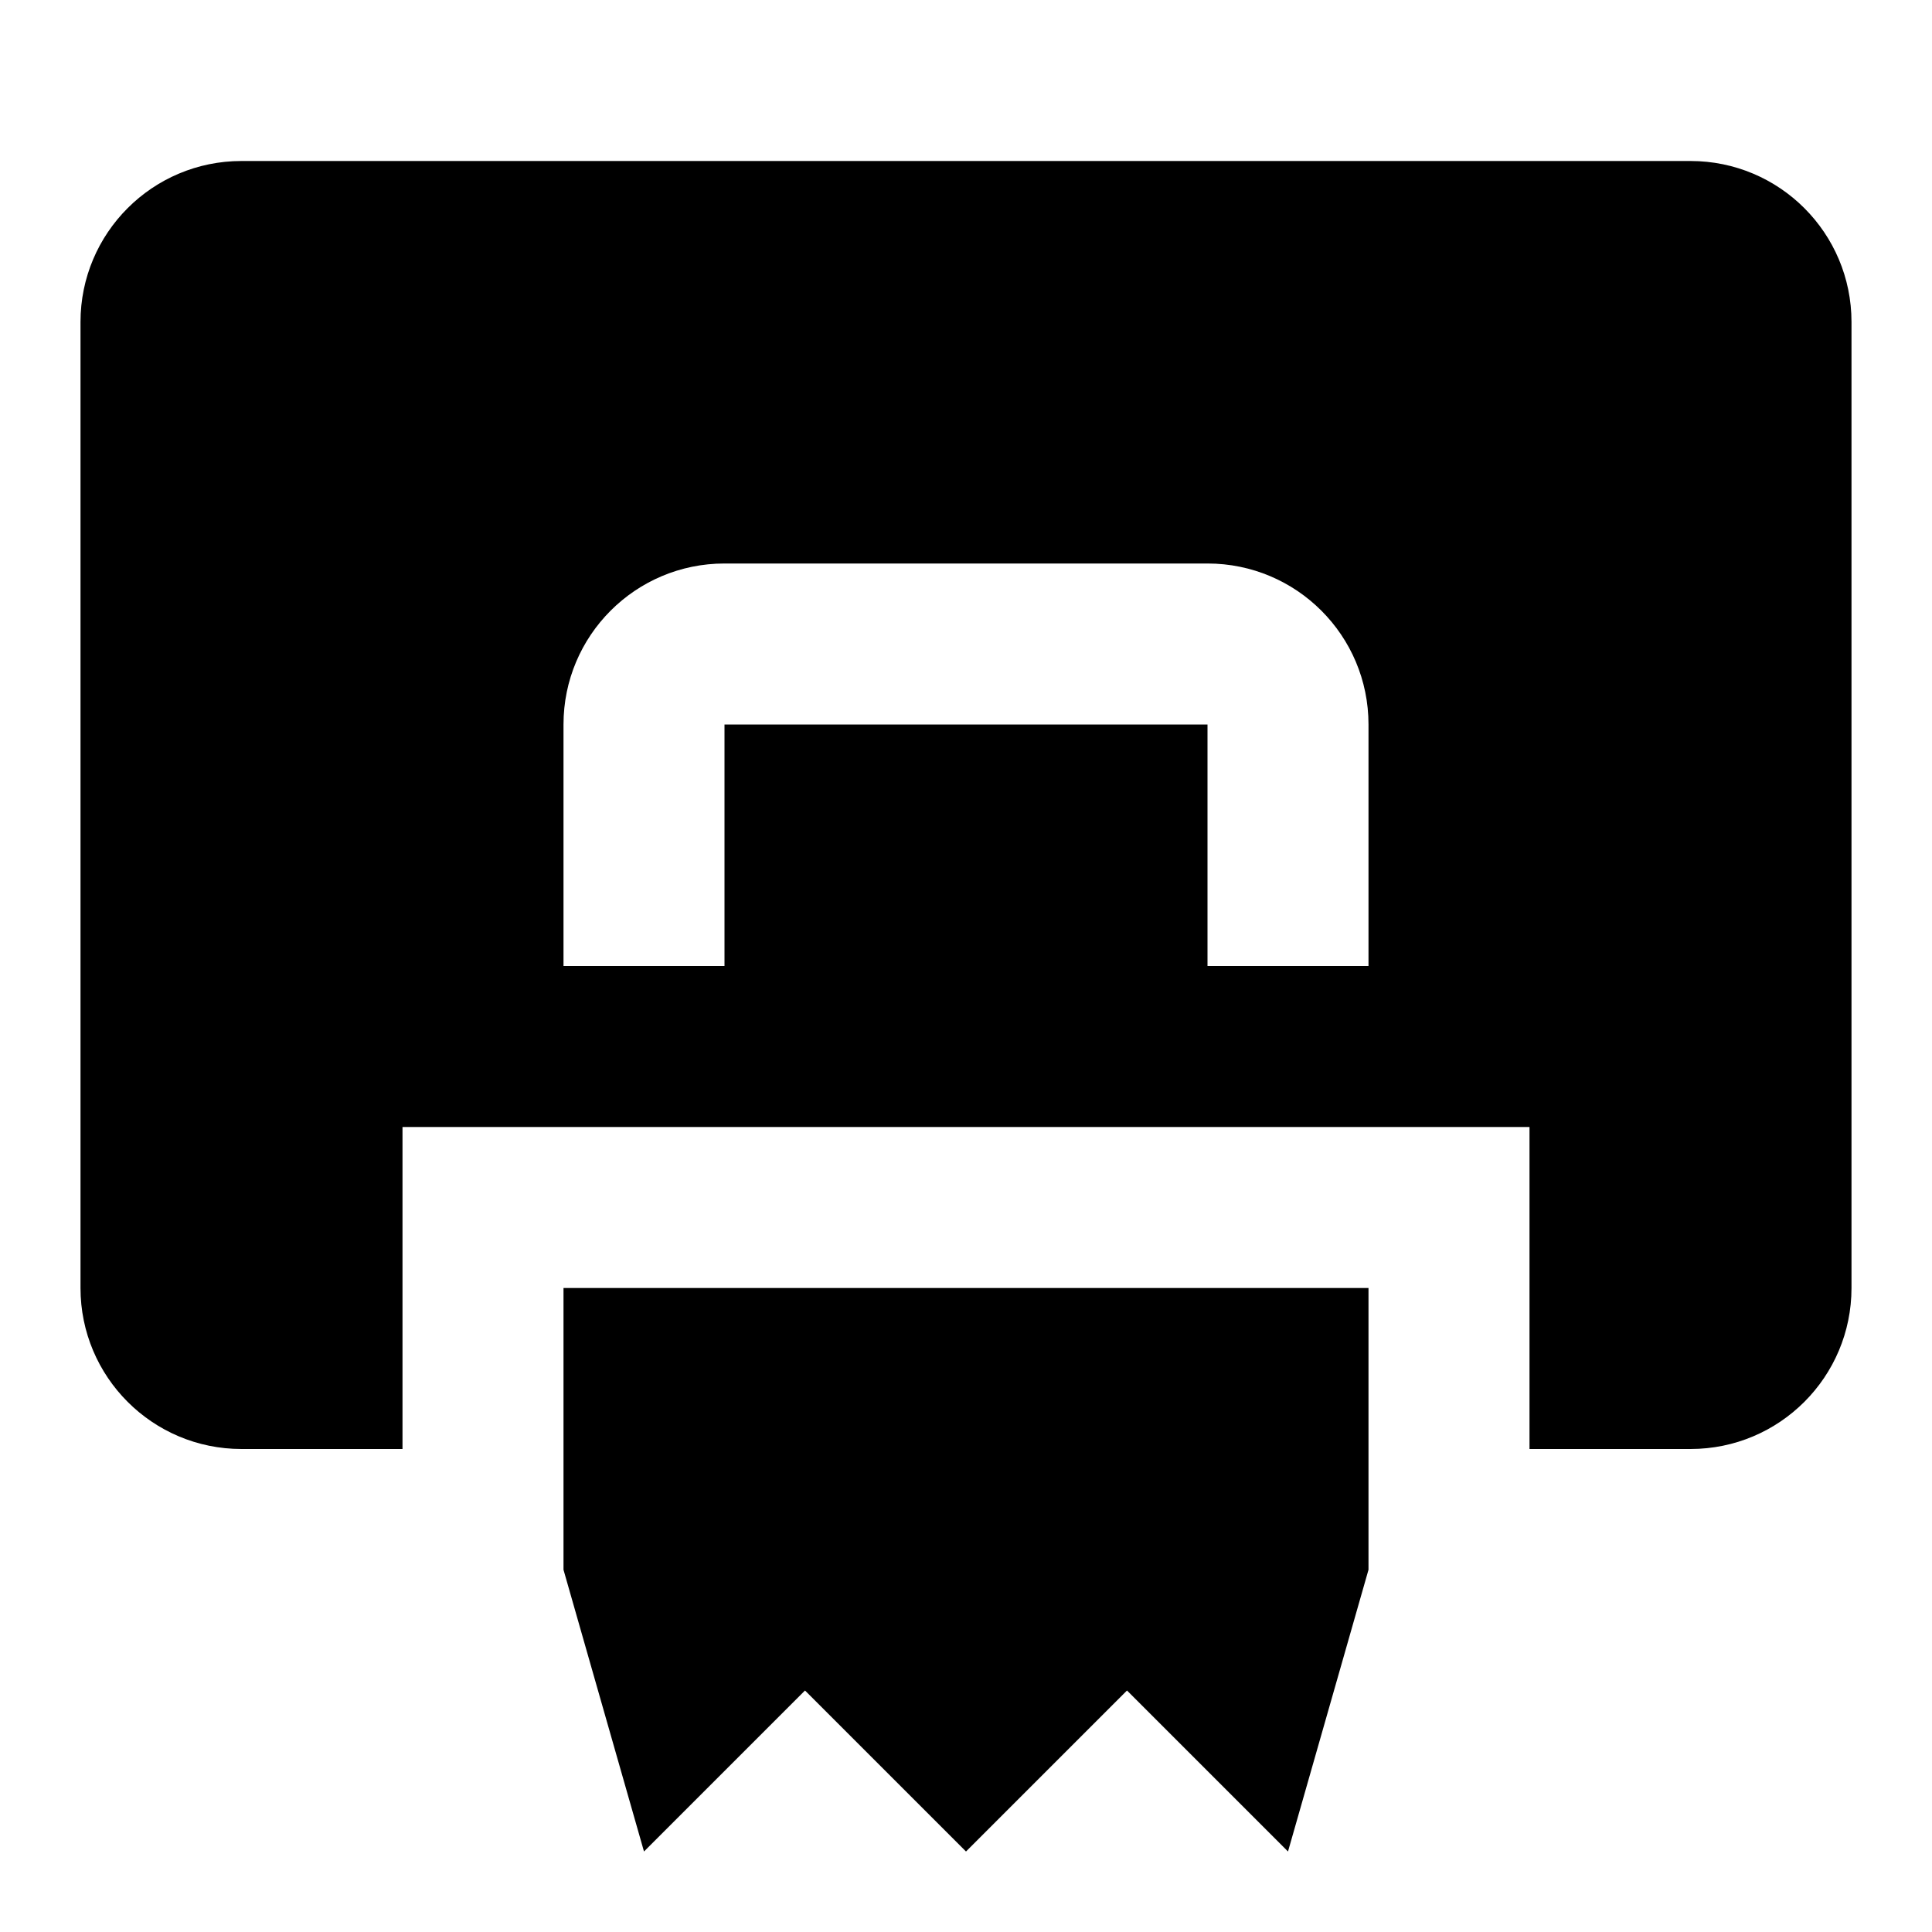 <svg xmlns="http://www.w3.org/2000/svg" xmlns:xlink="http://www.w3.org/1999/xlink" version="1.1" baseProfile="full" width="24" height="24" viewBox="0 0 24.00 24.00" enable-background="new 0 0 24.00 24.00" xml:space="preserve"><path fill="#000000" fill-opacity="1" stroke-width="1.333" stroke-linejoin="miter" d="M 21,2L 3,2C 1.895,2 1,2.895 1,4L 1,16C 1,17.105 1.895,18 3,18L 5,18L 5,14L 19,14L 19,18L 21,18C 22.105,18 23,17.105 23,16L 23,4C 23,2.895 22.105,2 21,2 Z M 17,12L 15,12L 15,9L 9,9L 9,12L 7,12L 7,9C 7,7.895 7.895,7 9,7L 15,7C 16.105,7 17,7.895 17,9L 17,12 Z M 7,16L 7,19.5L 8,23L 10,21L 12,23L 14,21L 16,23L 17,19.5L 17,16L 7,16 Z "/></svg>